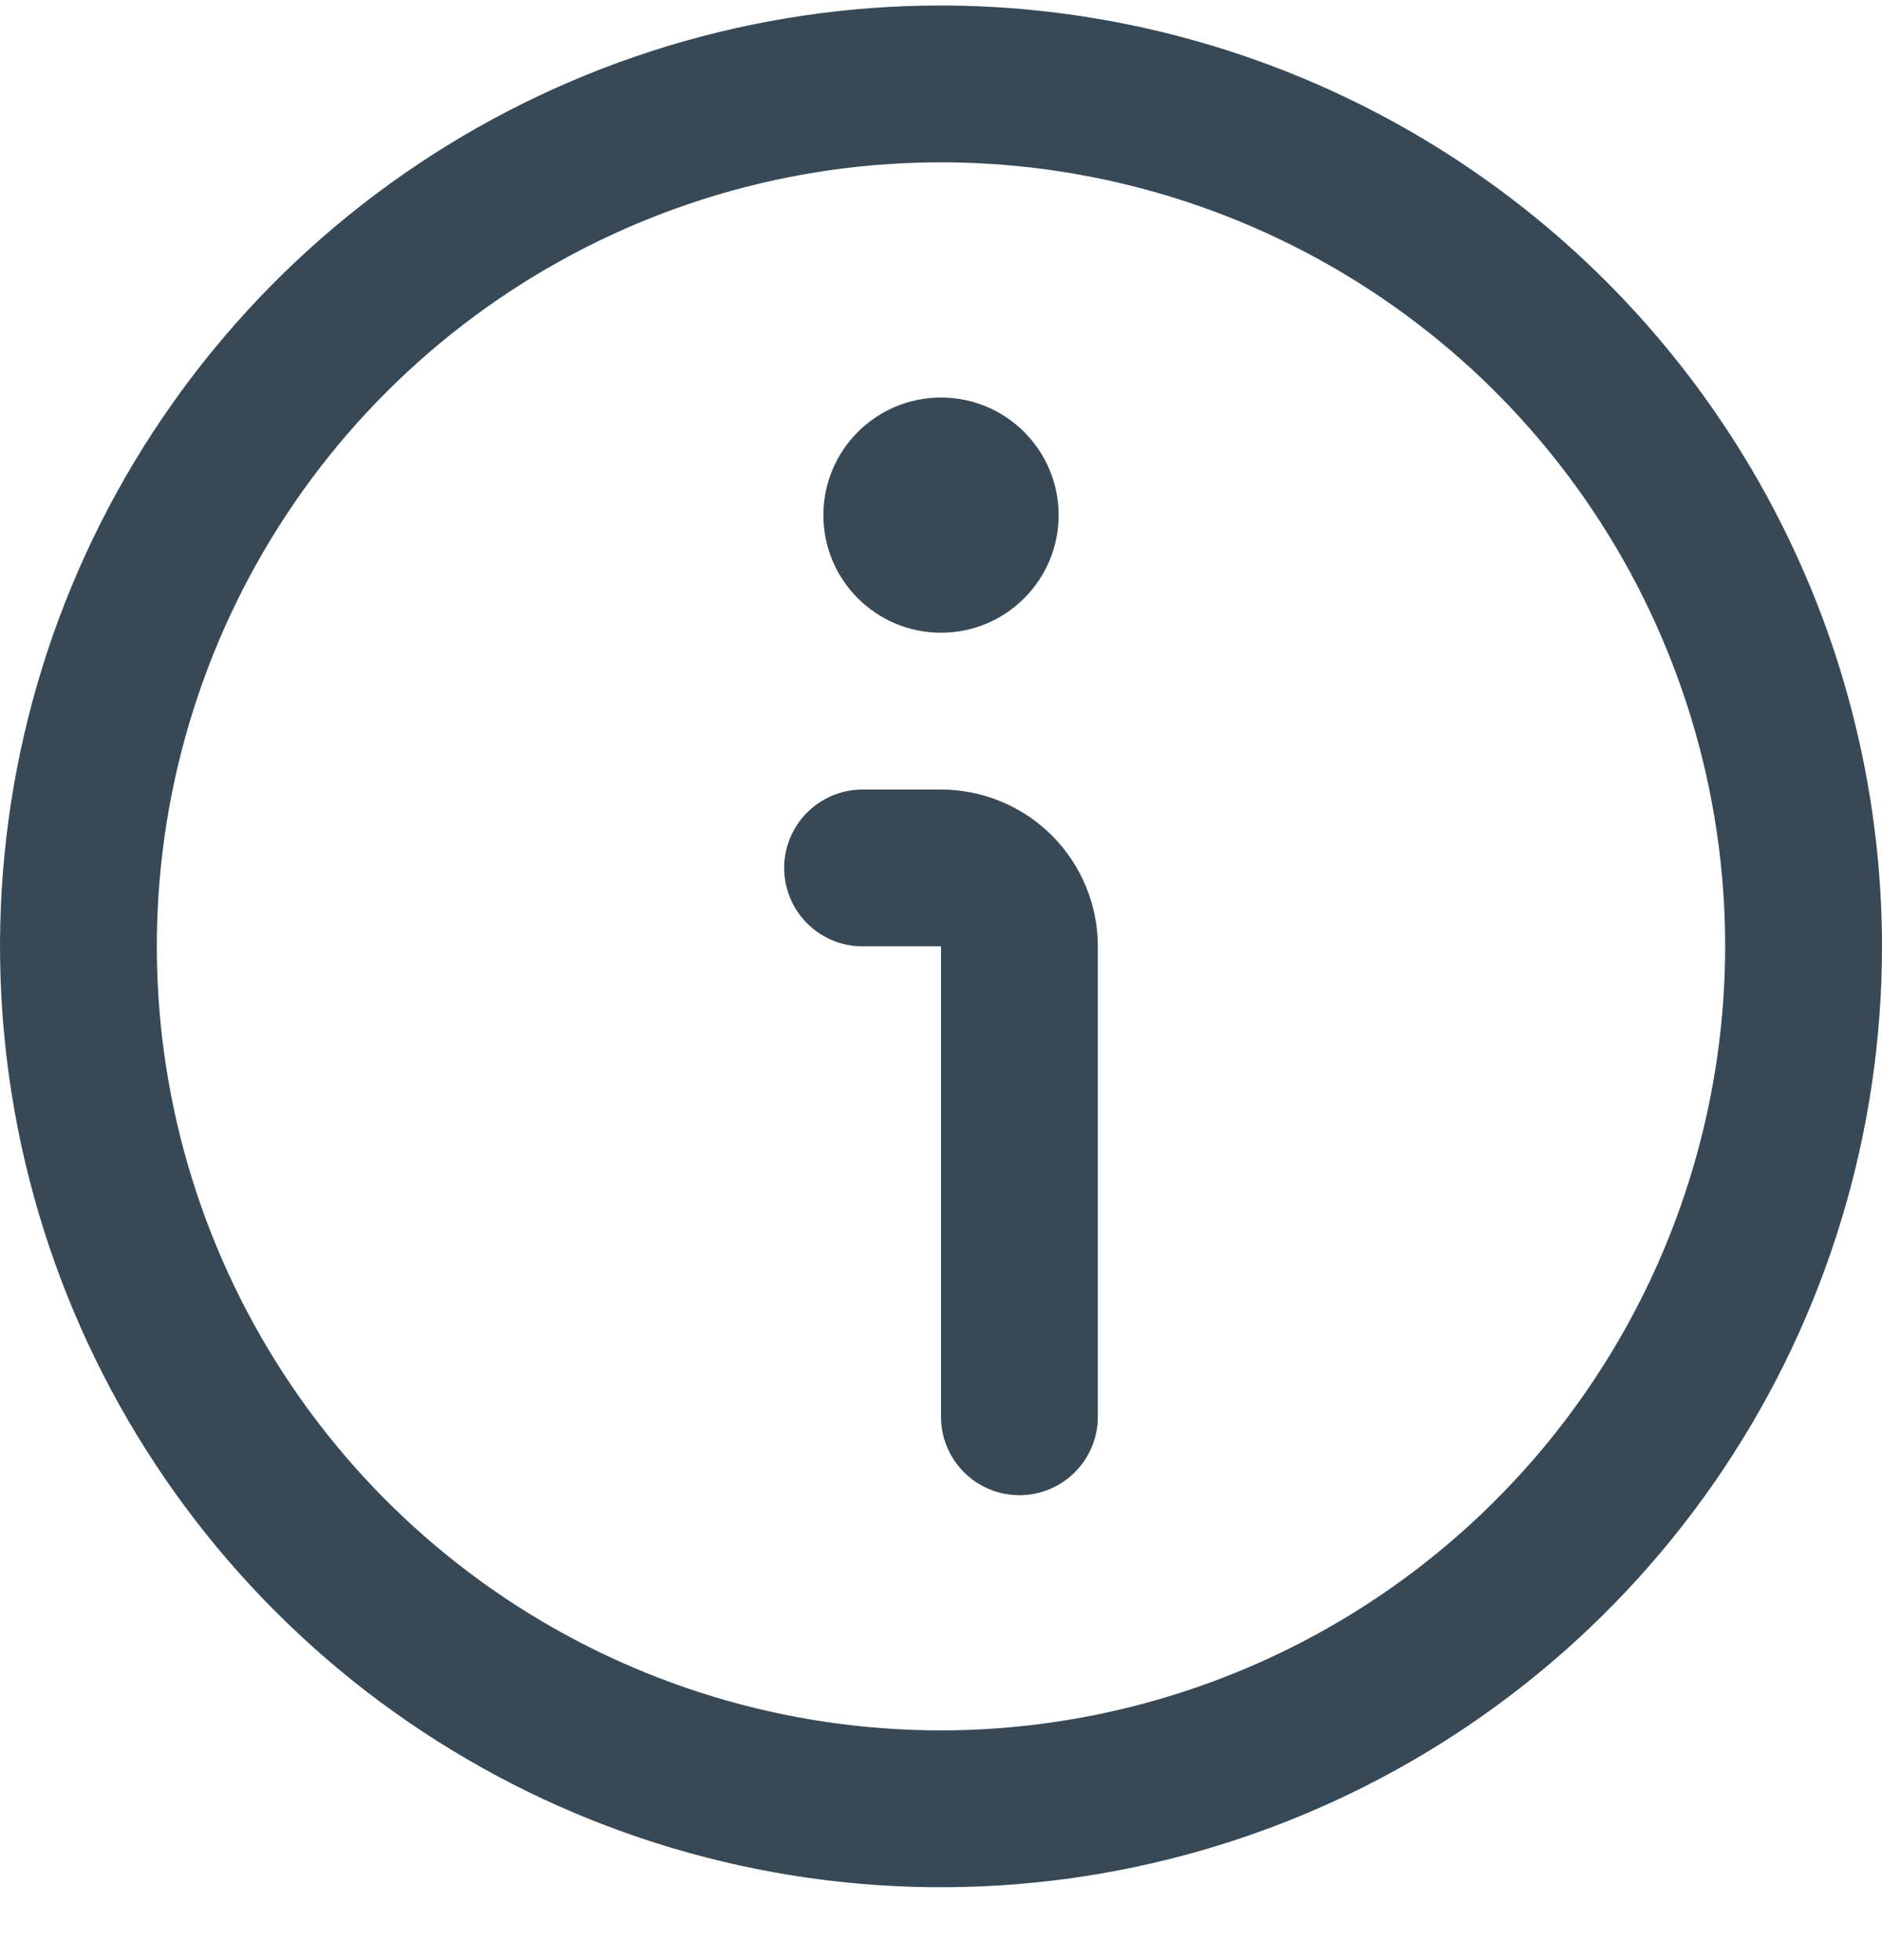 <svg xmlns="http://www.w3.org/2000/svg" width="24" height="25" viewBox="0 0 24 25" fill="none">
<g clip-path="url(#clip0_15055_57249)">
<path d="M12 0.07C9.627 0.07 7.307 0.774 5.333 2.093C3.36 3.411 1.822 5.285 0.913 7.478C0.005 9.671 -0.232 12.084 0.231 14.411C0.694 16.739 1.836 18.877 3.515 20.556C5.193 22.234 7.331 23.377 9.659 23.84C11.987 24.303 14.399 24.065 16.592 23.157C18.785 22.249 20.659 20.71 21.978 18.737C23.296 16.764 24 14.444 24 12.07C23.997 8.889 22.731 5.839 20.482 3.589C18.232 1.339 15.181 0.074 12 0.07V0.07ZM12 22.07C10.022 22.07 8.089 21.484 6.444 20.385C4.8 19.286 3.518 17.724 2.761 15.897C2.004 14.07 1.806 12.059 2.192 10.119C2.578 8.18 3.53 6.398 4.929 4.999C6.327 3.601 8.109 2.648 10.049 2.262C11.989 1.877 14 2.075 15.827 2.832C17.654 3.588 19.216 4.87 20.315 6.515C21.413 8.159 22 10.092 22 12.07C21.997 14.722 20.943 17.263 19.068 19.138C17.193 21.013 14.651 22.067 12 22.07Z" fill="#374957"/>
<path d="M12 10.07H11C10.735 10.07 10.48 10.176 10.293 10.363C10.105 10.551 10 10.805 10 11.07C10 11.335 10.105 11.59 10.293 11.777C10.48 11.965 10.735 12.07 11 12.07H12V18.07C12 18.335 12.105 18.59 12.293 18.777C12.48 18.965 12.735 19.07 13 19.07C13.265 19.07 13.52 18.965 13.707 18.777C13.895 18.59 14 18.335 14 18.07V12.07C14 11.54 13.789 11.031 13.414 10.656C13.039 10.281 12.53 10.07 12 10.07Z" fill="#374957"/>
<path d="M12 8.07C12.828 8.07 13.5 7.399 13.5 6.57C13.5 5.742 12.828 5.07 12 5.07C11.172 5.07 10.5 5.742 10.5 6.57C10.5 7.399 11.172 8.07 12 8.07Z" fill="#374957"/>
</g>
<defs>
<clipPath id="clip0_15055_57249">
<rect width="24" height="24" fill="white" transform="translate(0 0.07)"/>
</clipPath>
</defs>
</svg>